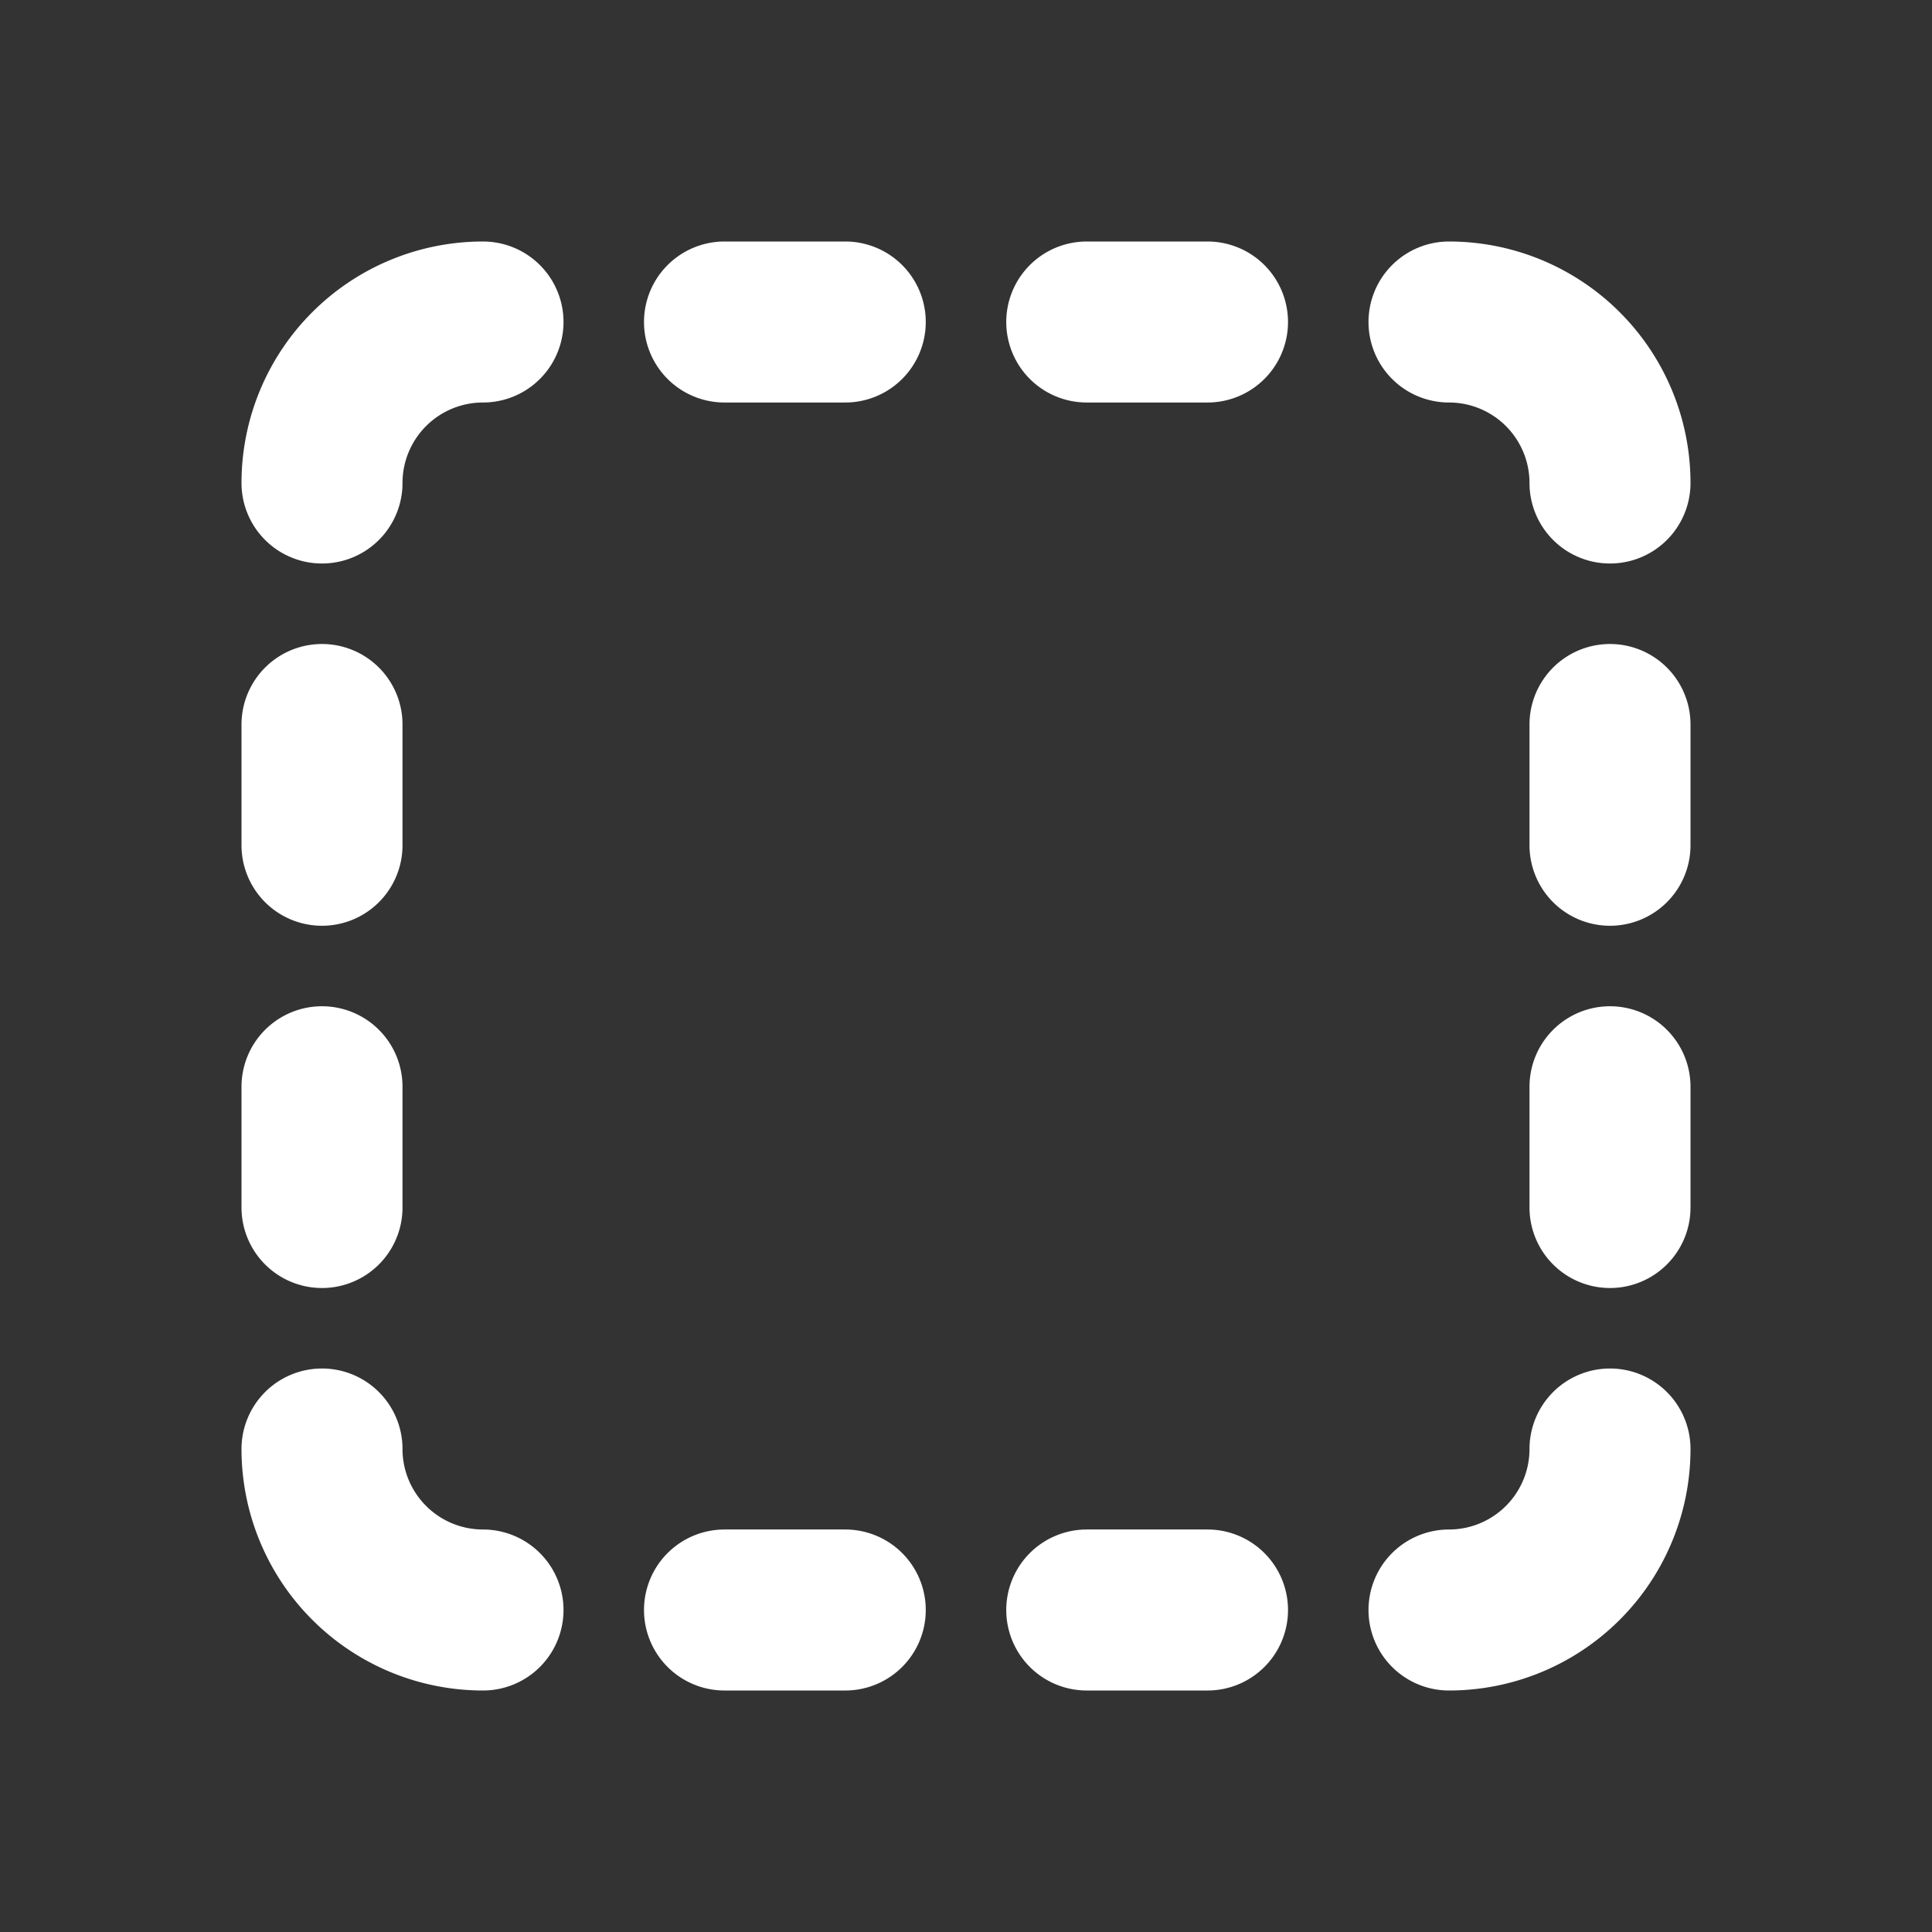 <!--
tags: [tag, tracer, html, animation, text, graphic]
version: "1.13"
unicode: "ec77"
-->
<svg
  xmlns="http://www.w3.org/2000/svg"
  width="24"
  height="24"
  viewBox="0 0 24 24"
  fill="none"
  stroke="white"
  stroke-width="2"
  stroke-linecap="round"
  stroke-linejoin="round"
>
  <rect x="0" y="0" width="24" height="24" fill="#333333" stroke="none"/>
  <path d="M4 6a2 2 0 0 1 2 -2m3 0h1.5m3 0h1.5m3 0a2 2 0 0 1 2 2m0 3v1.5m0 3v1.5m0 3a2 2 0 0 1 -2 2m-3 0h-1.5m-3 0h-1.5m-3 0a2 2 0 0 1 -2 -2m0 -3v-1.5m0 -3v-1.5m0 -3" />
</svg>
